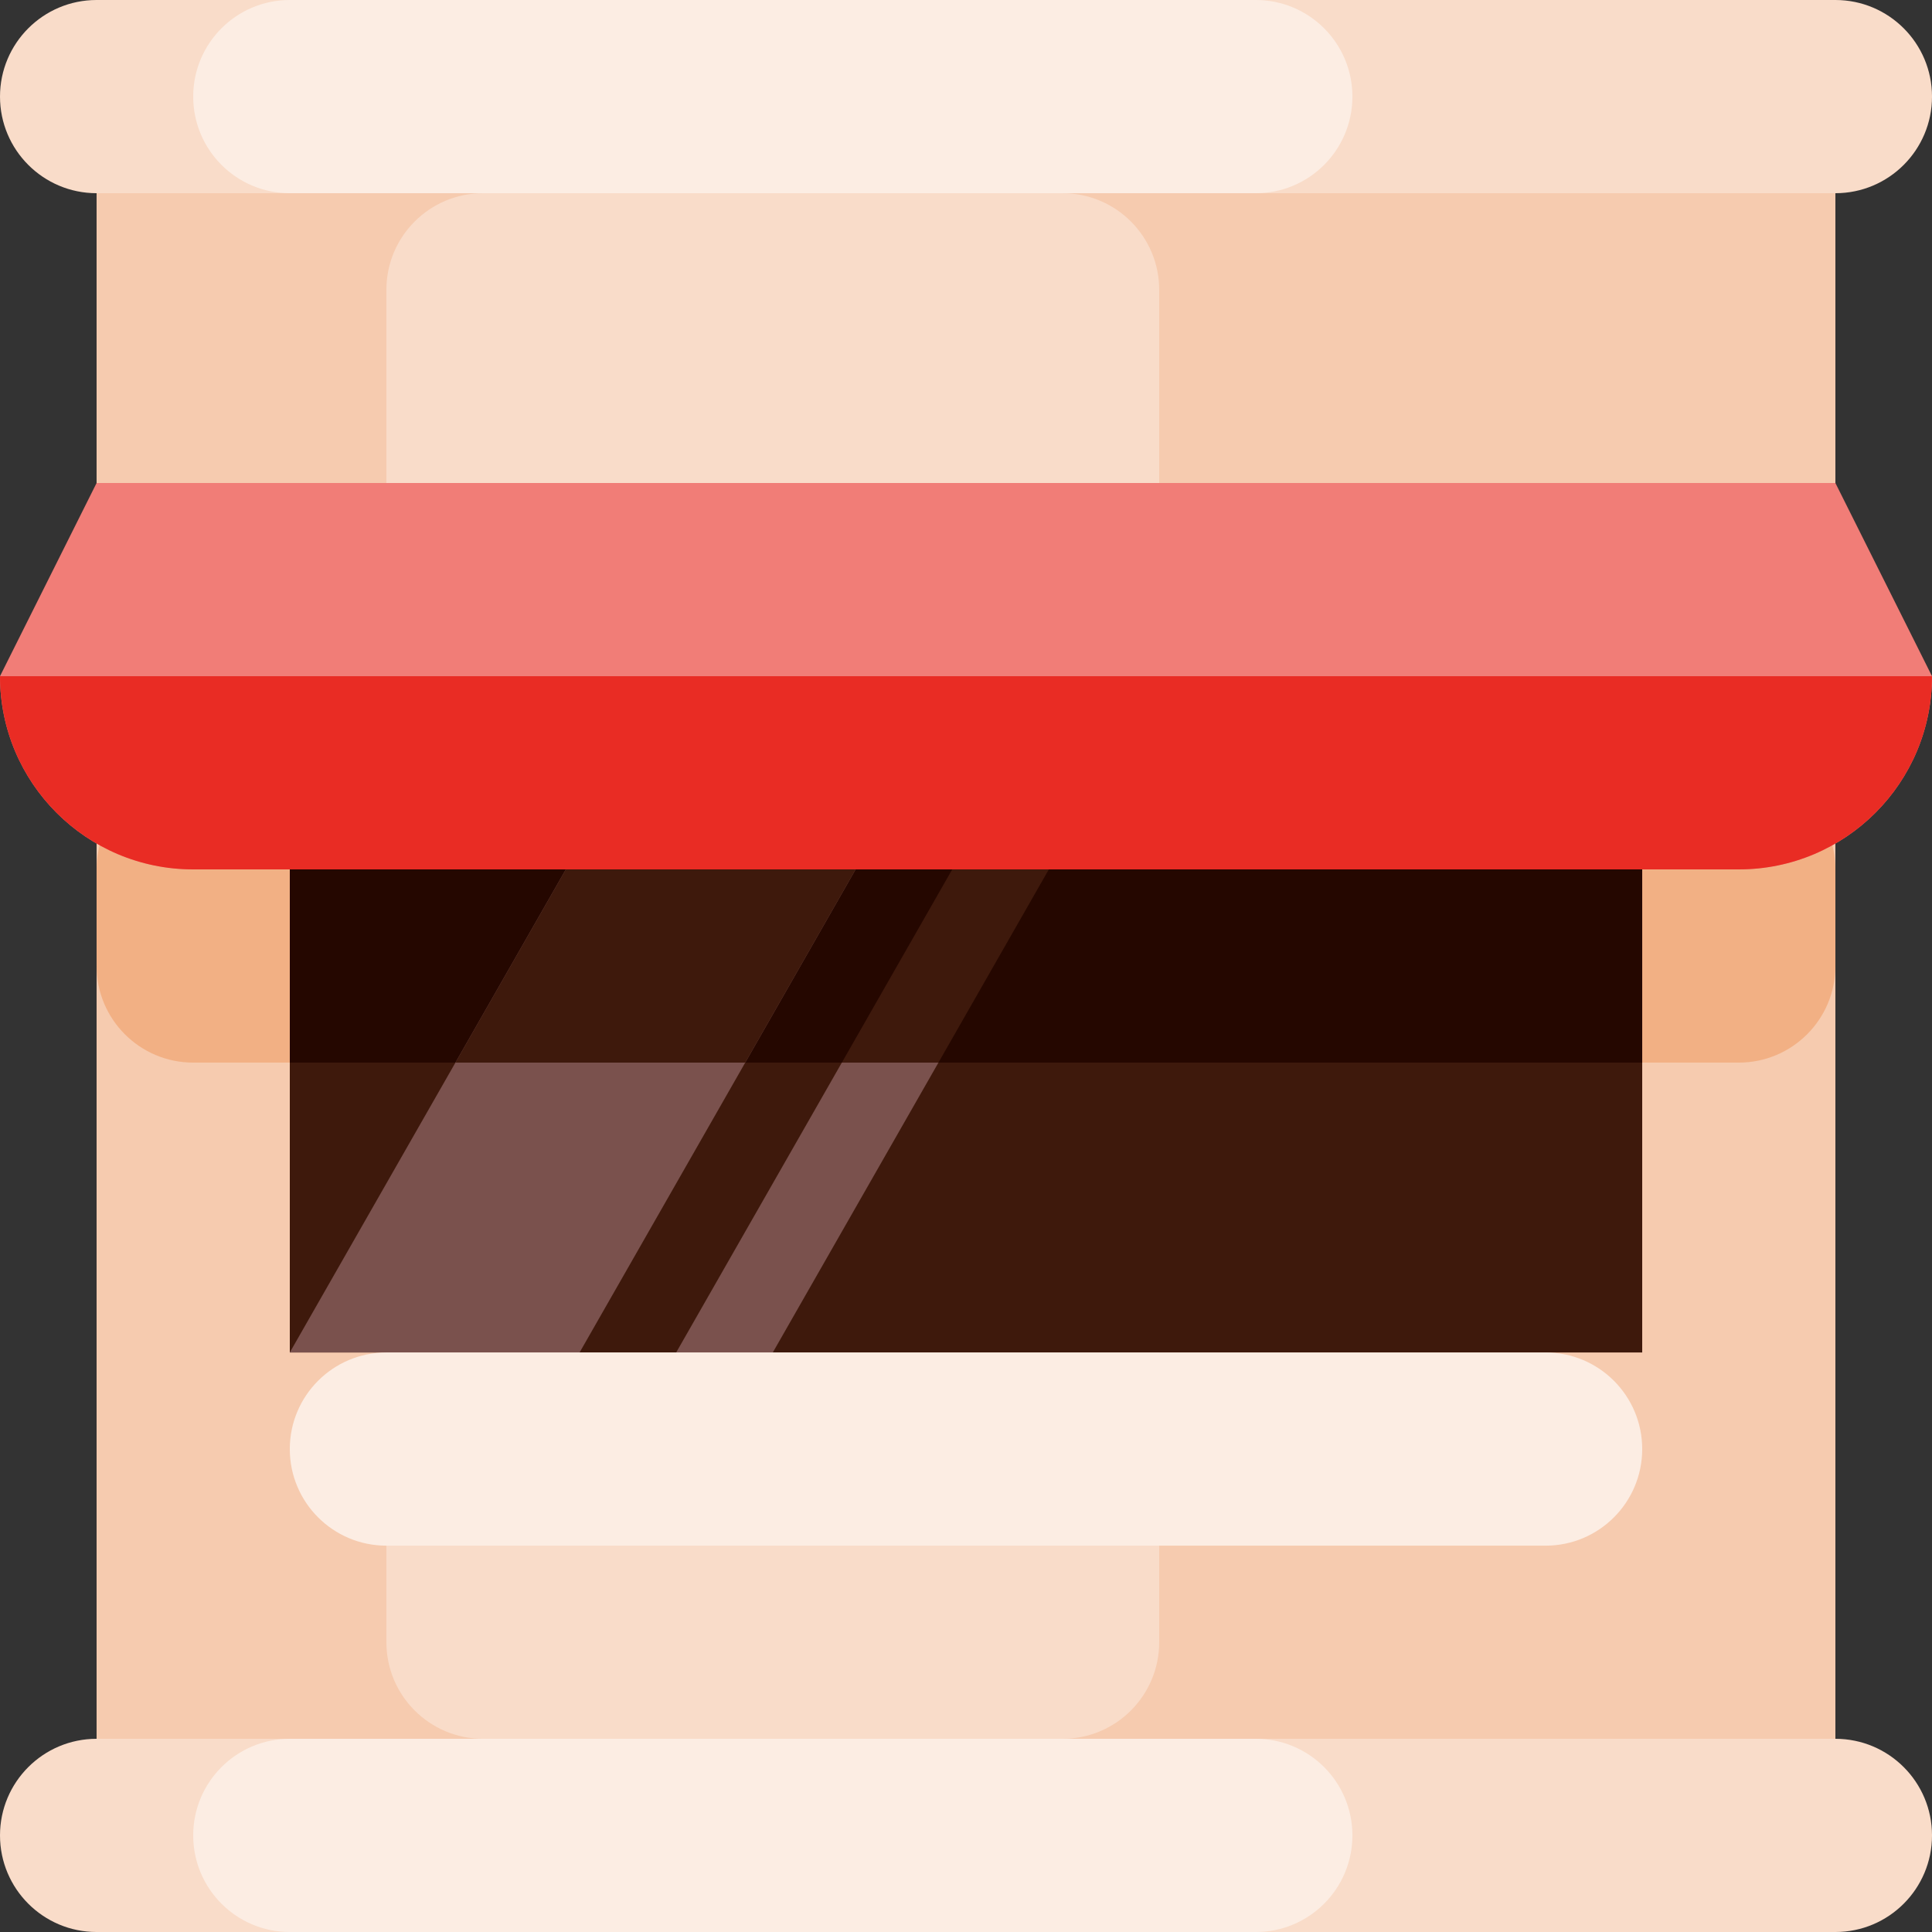 <svg height="426.667pt" viewBox="0 0 426.667 426.667" width="426.667pt" xmlns="http://www.w3.org/2000/svg"><rect x="0" y="0" width="426.667" height="426.667" fill="#333333" stroke="none"/><path d="m21.332 21.332h384v384h-384zm0 0" fill="#f6cbaf"/><g fill="#f9dcc9"><path d="m106.668 42.668h128c11.781 0 21.332 9.551 21.332 21.332v298.668c0 11.781-9.551 21.332-21.332 21.332h-128c-11.785 0-21.336-9.551-21.336-21.332v-298.668c0-11.781 9.551-21.332 21.336-21.332zm0 0"/><path d="m21.332 384h384c11.785 0 21.336 9.551 21.336 21.332 0 11.785-9.551 21.336-21.336 21.336h-384c-11.781 0-21.332-9.551-21.332-21.336 0-11.781 9.551-21.332 21.332-21.332zm0 0"/><path d="m21.332 0h384c11.785 0 21.336 9.551 21.336 21.332 0 11.785-9.551 21.336-21.336 21.336h-384c-11.781 0-21.332-9.551-21.332-21.336 0-11.781 9.551-21.332 21.332-21.332zm0 0"/></g><path d="m42.668 170.668h341.332c11.781 0 21.332 9.551 21.332 21.332v21.332c0 11.785-9.551 21.336-21.332 21.336h-341.332c-11.785 0-21.336-9.551-21.336-21.336v-21.332c0-11.781 9.551-21.332 21.336-21.332zm0 0" fill="#f2b084"/><path d="m64 149.348h298.668v149.336h-298.668zm0 0" fill="#3e190c"/><path d="m256 149.348h-21.332l-85.336 149.332h21.336zm0 0" fill="#7a514d"/><path d="m64 170.668h298.668v64h-298.668zm0 0" fill="#250700"/><path d="m213.332 149.348h-64l-85.332 149.332h64zm0 0" fill="#7a514d"/><path d="m100.578 234.668h64l36.574-64h-64zm0 0" fill="#3e190c"/><path d="m185.914 234.668h21.332l36.57-64h-21.332zm0 0" fill="#3e190c"/><path d="m85.332 298.684h256c11.785 0 21.336 9.551 21.336 21.332s-9.551 21.332-21.336 21.332h-256c-11.781 0-21.332-9.551-21.332-21.332s9.551-21.332 21.332-21.332zm0 0" fill="#fcede3"/><path d="m64 384h213.332c11.785 0 21.336 9.551 21.336 21.332 0 11.785-9.551 21.336-21.336 21.336h-213.332c-11.781 0-21.332-9.551-21.332-21.336 0-11.781 9.551-21.332 21.332-21.332zm0 0" fill="#fcede3"/><path d="m64 0h213.332c11.785 0 21.336 9.551 21.336 21.332 0 11.785-9.551 21.336-21.336 21.336h-213.332c-11.781 0-21.332-9.551-21.332-21.336 0-11.781 9.551-21.332 21.332-21.332zm0 0" fill="#fcede3"/><path d="m384 192h-341.332c-23.566 0-42.668-19.102-42.668-42.668l21.332-42.664h384l21.336 42.664c0 23.566-19.105 42.668-42.668 42.668zm0 0" fill="#f17d77"/><path d="m0 149.332h426.668c0 23.566-19.105 42.668-42.668 42.668h-341.332c-23.566 0-42.668-19.102-42.668-42.668zm0 0" fill="#e92c24"/></svg>